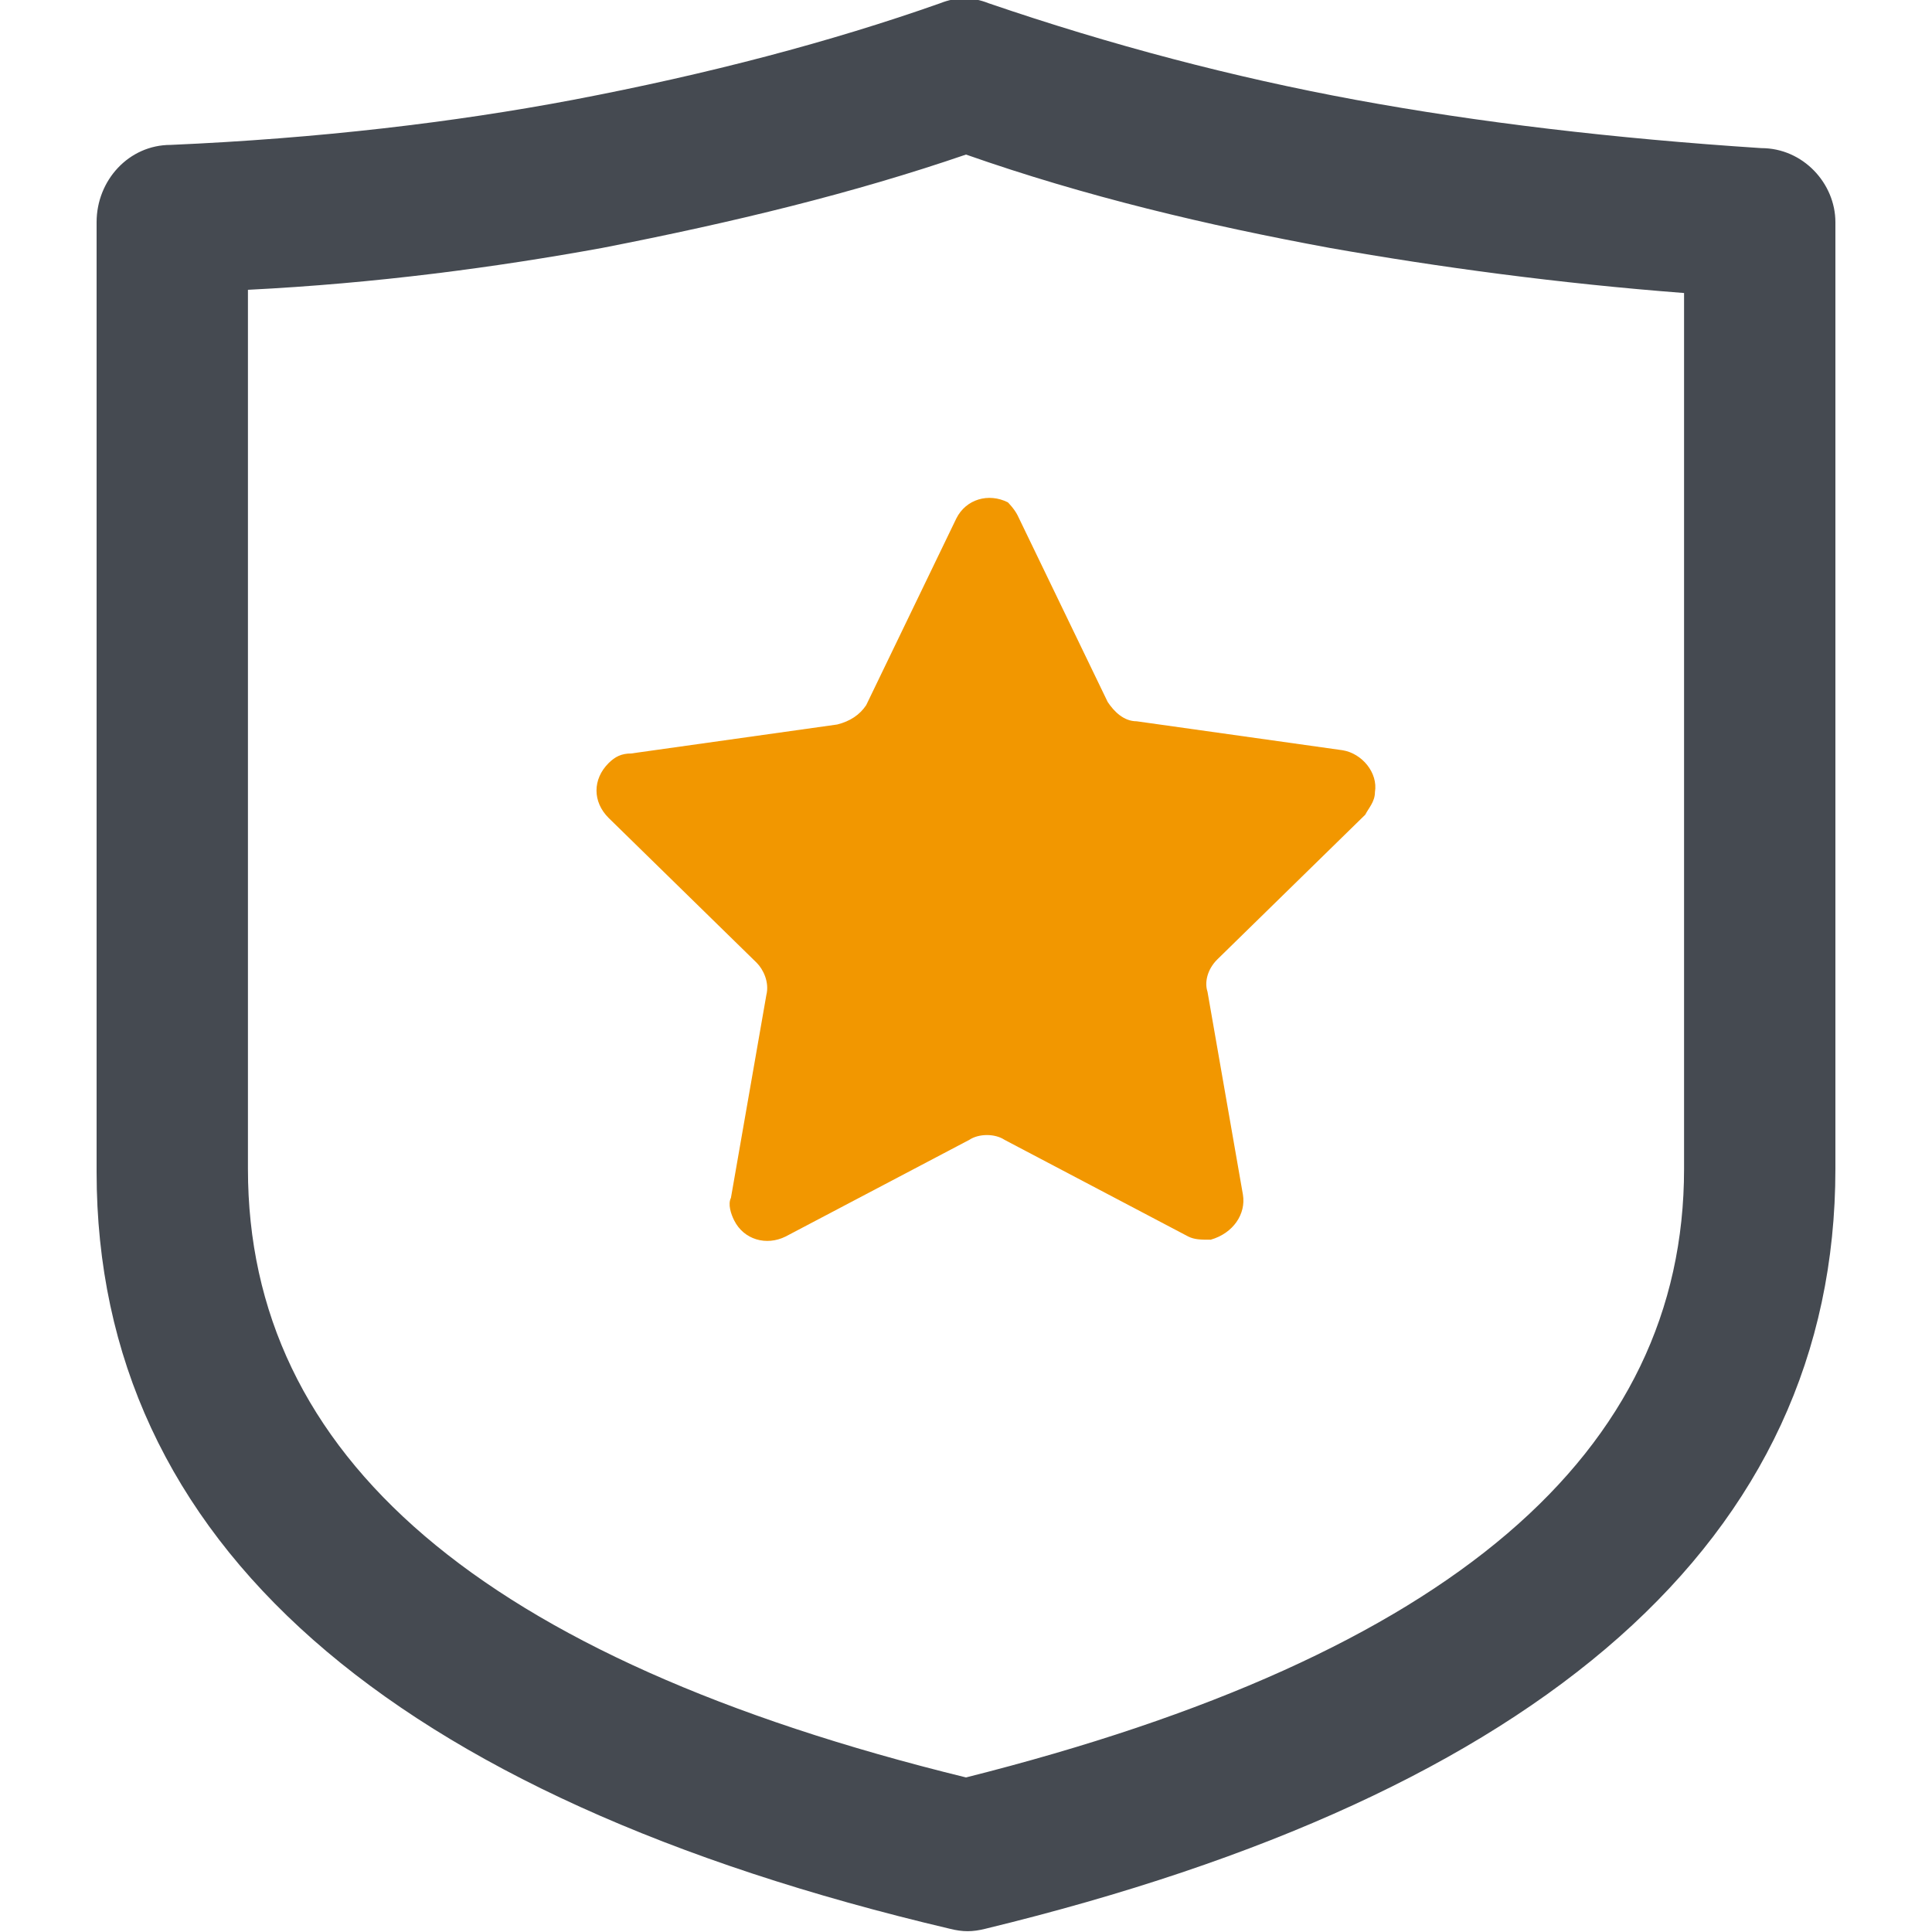 <?xml version="1.0" encoding="utf-8"?>
<!-- Generator: Adobe Illustrator 22.1.0, SVG Export Plug-In . SVG Version: 6.00 Build 0)  -->
<svg version="1.1" id="图层_1" xmlns="http://www.w3.org/2000/svg" xmlns:xlink="http://www.w3.org/1999/xlink" x="0px" y="0px"
	 viewBox="0 0 60 60" style="enable-background:new 0 0 60 60;" xml:space="preserve">
<style type="text/css">
	.st0{fill:#454A51;}
	.st1{fill:#F29700;}
</style>
<title>产品</title>
<desc>Created with Sketch.</desc>
<g id="产品">
	<g transform="translate(6, 3)">
		<path id="Rectangle-17" class="st0" d="M1.7,33.3c0,8.9,7.2,15.2,22.3,18.9c15.1-3.8,22.3-10.1,22.3-18.9V6.1
			c-3.9-0.3-7.6-0.8-11-1.4C31.5,4,27.7,3.1,24,1.8C20.5,3,16.8,3.9,12.7,4.7c-3.3,0.6-7,1.1-11,1.3C1.7,14.8,1.7,23.9,1.7,33.3z
			 M-0.7,1.5c4.6-0.2,8.8-0.7,12.5-1.4c4.2-0.8,8-1.8,11.4-3c0.5-0.2,1-0.2,1.5,0c3.8,1.3,7.6,2.3,11.4,3c3.8,0.7,8,1.2,12.6,1.5
			C50,1.6,51,2.7,51,3.9v29.4c0,11.5-9.1,19.4-26.4,23.6c-0.4,0.1-0.7,0.1-1.1,0C6.1,52.8-3,44.9-3,33.4c0-10.3,0-20.1,0-29.5
			C-3,2.6-2,1.5-0.7,1.5z"/>
		<path id="Stroke-2" class="st1" d="M25.6,13l2.8,5.8c0.2,0.3,0.5,0.6,0.9,0.6l6.4,0.9c0.6,0.1,1.1,0.7,1,1.3
			c0,0.3-0.2,0.5-0.3,0.7l-4.6,4.5c-0.3,0.3-0.4,0.7-0.3,1l1.1,6.3c0.1,0.6-0.3,1.2-1,1.4c-0.3,0-0.5,0-0.7-0.1l-5.7-3
			c-0.3-0.2-0.8-0.2-1.1,0l-5.7,3c-0.6,0.3-1.3,0.1-1.6-0.5c-0.1-0.2-0.2-0.5-0.1-0.7l1.1-6.3c0.1-0.4-0.1-0.8-0.3-1l-4.6-4.5
			c-0.5-0.5-0.5-1.2,0-1.7c0.2-0.2,0.4-0.3,0.7-0.3l6.4-0.9c0.4-0.1,0.7-0.3,0.9-0.6l2.8-5.8c0.3-0.6,1-0.8,1.6-0.5
			C25.3,12.6,25.5,12.8,25.6,13z"/>
	</g>
</g>
</svg>
